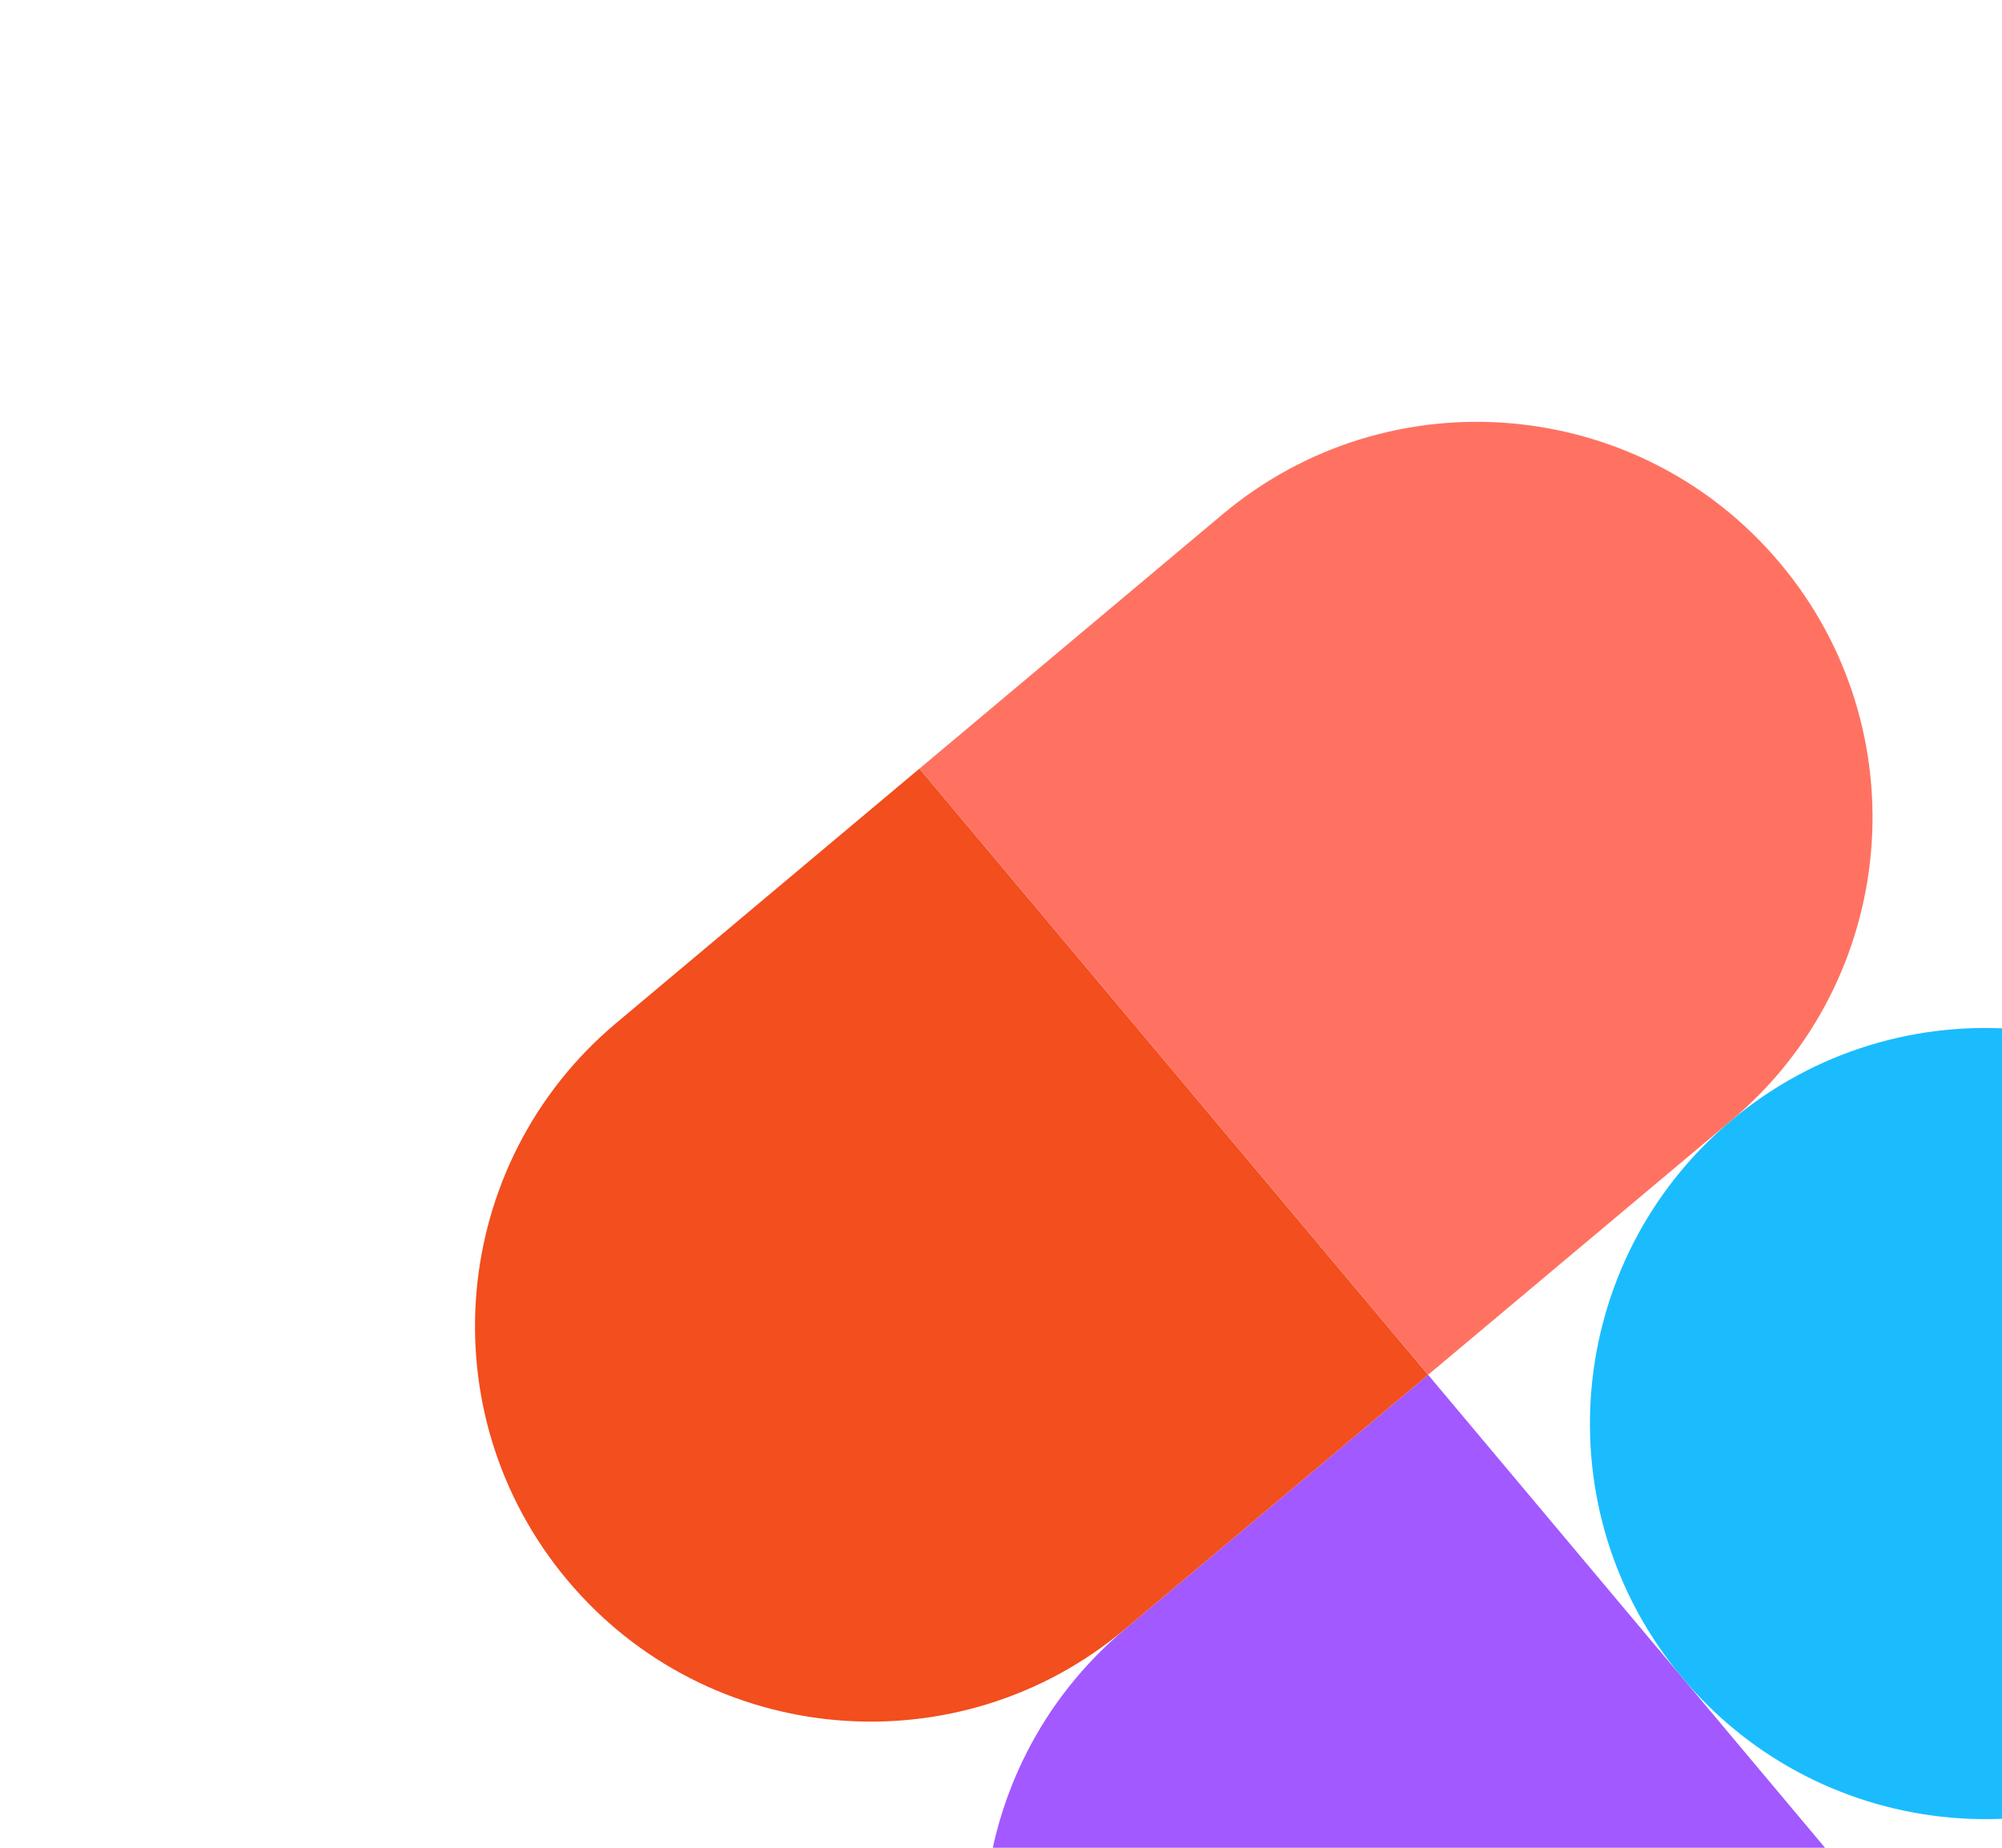<svg width="156" height="144" viewBox="0 0 156 144" fill="none" xmlns="http://www.w3.org/2000/svg">
<g clip-path="url(#clip0_4_1132)">
<path d="M83.862 170.4C72.921 157.362 74.624 137.901 87.662 126.961L111.282 107.142L150.92 154.381L127.3 174.201C114.262 185.141 94.802 183.438 83.862 170.4Z" fill="#A259FF"/>
<path d="M44.223 123.161C33.283 110.123 34.985 90.662 48.023 79.722L71.643 59.902L111.282 107.142L87.662 126.961C74.624 137.901 55.163 136.199 44.223 123.161Z" fill="#F24E1E"/>
<path d="M71.643 59.903L95.263 40.083C108.301 29.143 127.761 30.846 138.702 43.884C149.642 56.922 147.939 76.382 134.901 87.323L111.282 107.142L71.643 59.903Z" fill="#FF7262"/>
<path d="M178.34 91.123C189.281 104.161 187.578 123.622 174.54 134.562C161.502 145.502 142.041 143.8 131.101 130.762C120.161 117.723 121.863 98.263 134.901 87.323C147.939 76.382 167.4 78.085 178.34 91.123Z" fill="#1ABCFE"/>
</g>
<defs>
<clipPath id="clip0_4_1132">
<rect width="185" height="185" fill="white" transform="translate(0.599 119.515) rotate(-40)"/>
</clipPath>
</defs>
</svg>
